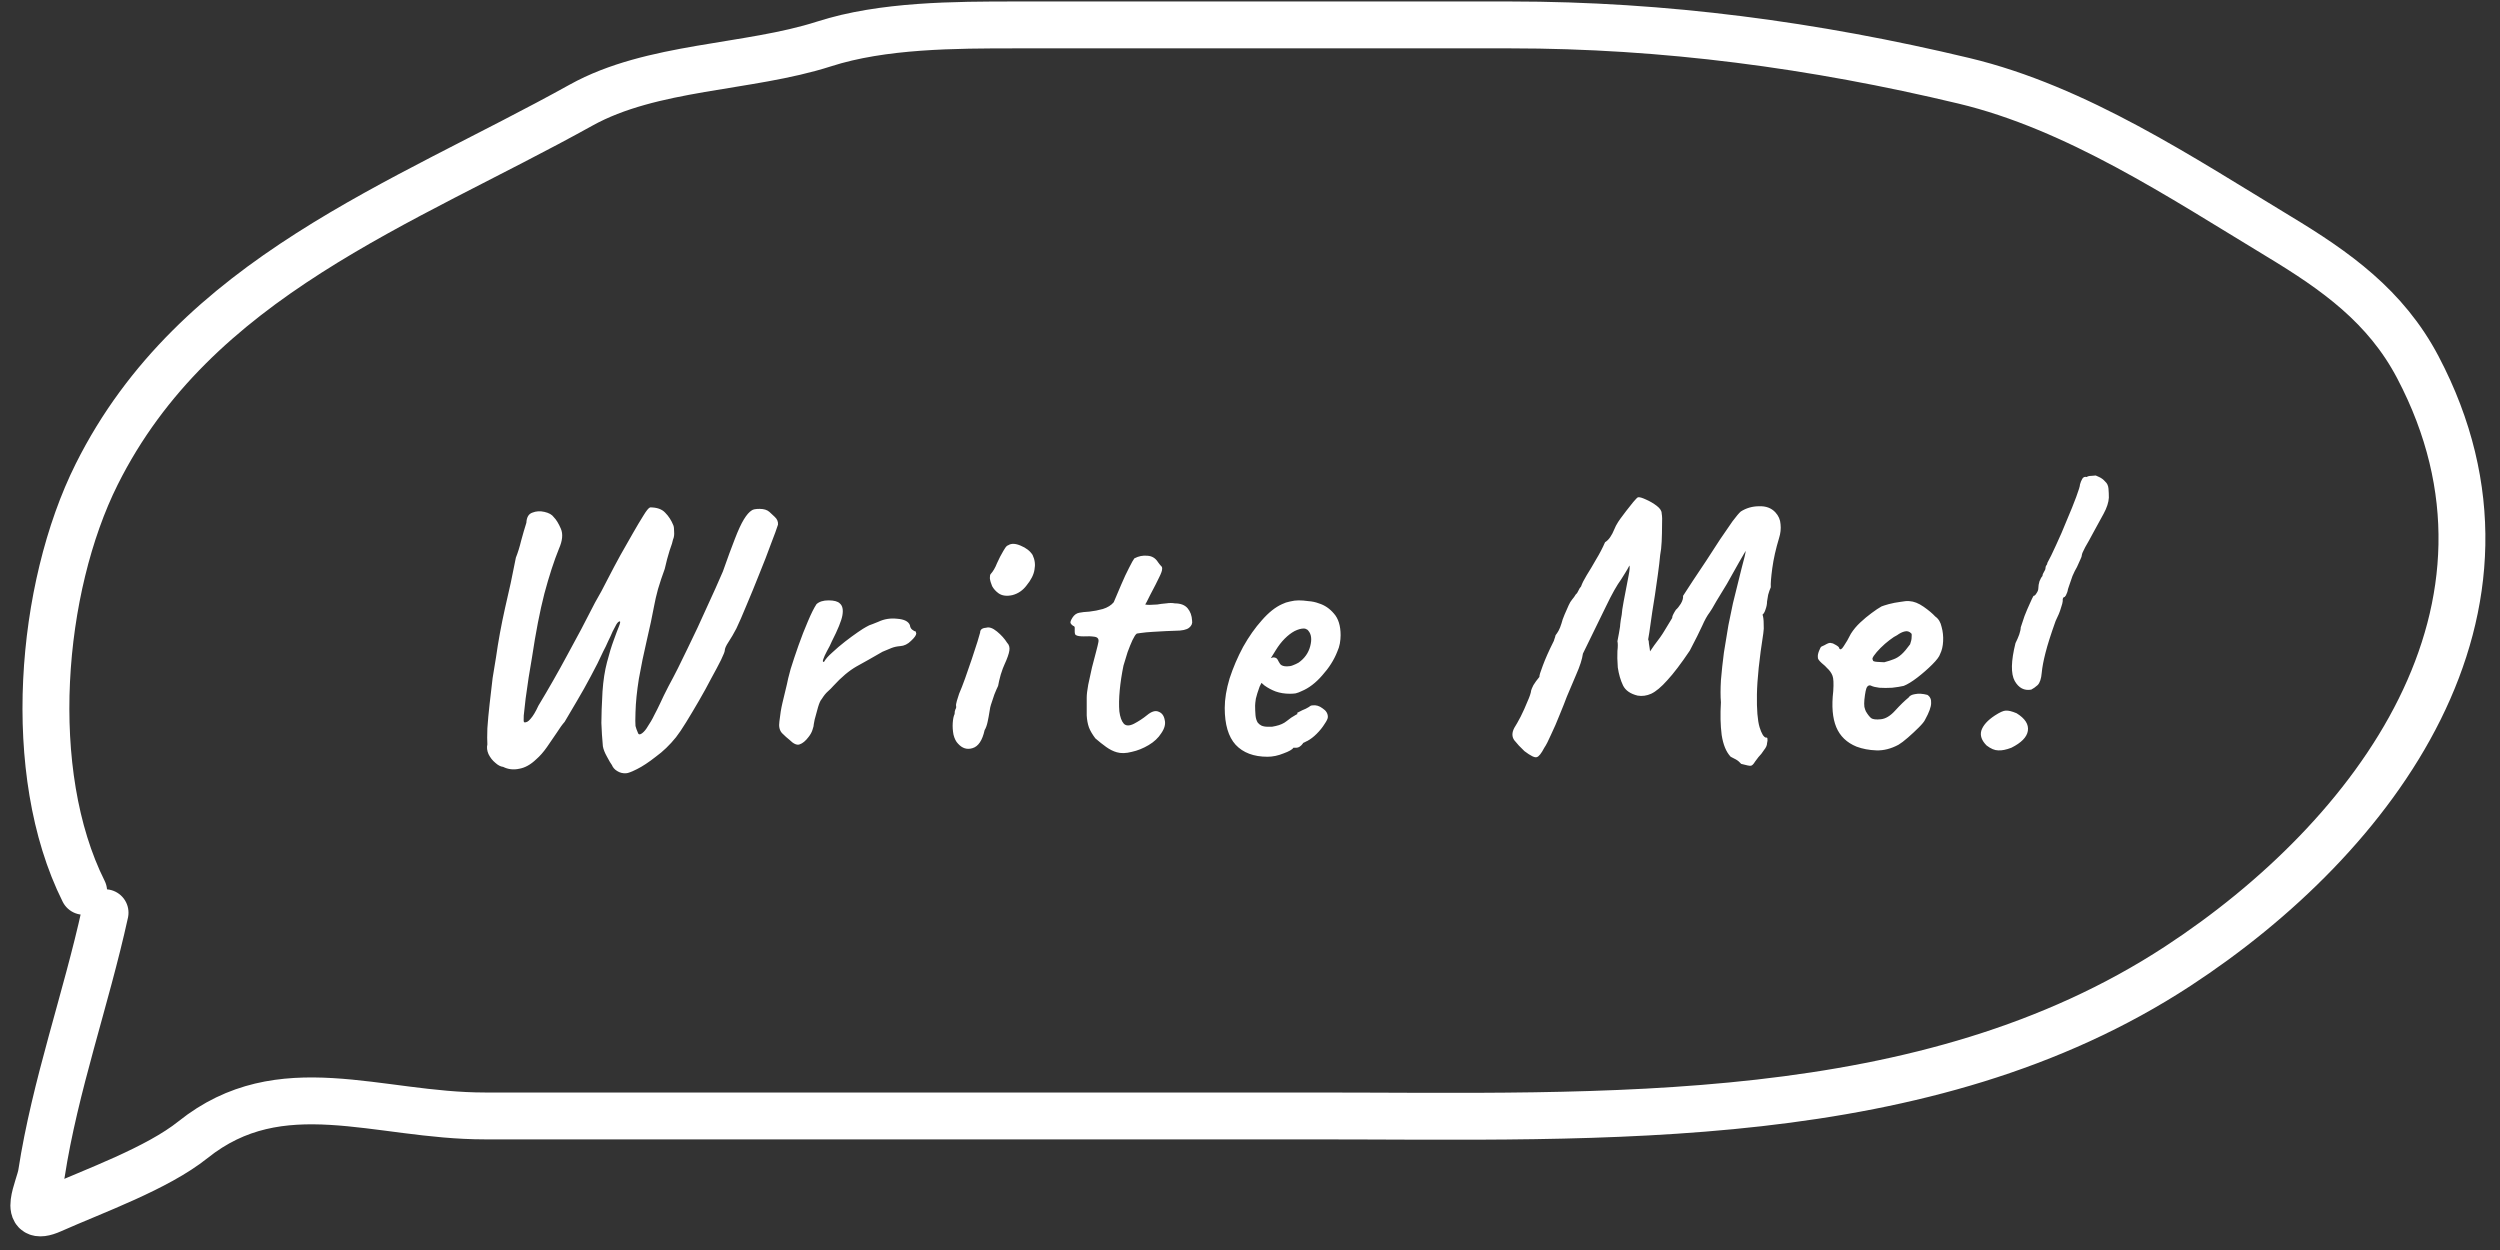 <svg width="160" height="80" viewBox="0 0 160 80" fill="none" xmlns="http://www.w3.org/2000/svg">
<rect x="0" y="0" width="160" height="80" fill="#333333" stroke="none"/>
<path d="M40.072 49.488C39.864 49.504 39.672 49.456 39.496 49.344C39.336 49.248 39.224 49.12 39.16 48.96C39.096 48.88 38.992 48.704 38.848 48.432C38.704 48.176 38.616 47.952 38.584 47.76C38.536 47.248 38.504 46.752 38.488 46.272C38.488 45.792 38.512 45.12 38.56 44.256C38.608 43.552 38.704 42.928 38.848 42.384C38.992 41.824 39.136 41.352 39.28 40.968C39.424 40.568 39.536 40.272 39.616 40.08C39.696 39.872 39.712 39.768 39.664 39.768C39.6 39.768 39.528 39.832 39.448 39.96C39.384 40.072 39.304 40.224 39.208 40.416C39.128 40.608 39.032 40.816 38.92 41.04C38.824 41.264 38.72 41.48 38.608 41.688C38.384 42.184 38.12 42.712 37.816 43.272C37.528 43.816 37.232 44.344 36.928 44.856C36.624 45.368 36.36 45.816 36.136 46.2C35.992 46.36 35.824 46.592 35.632 46.896C35.44 47.184 35.232 47.488 35.008 47.808C34.784 48.128 34.552 48.392 34.312 48.6C33.96 48.936 33.6 49.136 33.232 49.2C32.864 49.28 32.52 49.24 32.2 49.08C32.04 49.064 31.872 48.976 31.696 48.816C31.52 48.672 31.376 48.488 31.264 48.264C31.168 48.04 31.144 47.832 31.192 47.64C31.176 47.416 31.176 47.072 31.192 46.608C31.224 46.128 31.272 45.608 31.336 45.048C31.4 44.472 31.464 43.92 31.528 43.392C31.608 42.864 31.68 42.424 31.744 42.072C31.888 41.048 32.08 40 32.32 38.928C32.576 37.856 32.808 36.776 33.016 35.688C33.144 35.368 33.256 35.008 33.352 34.608C33.464 34.192 33.576 33.808 33.688 33.456C33.704 33.104 33.832 32.888 34.072 32.808C34.312 32.712 34.568 32.696 34.84 32.76C35.128 32.824 35.328 32.936 35.44 33.096C35.6 33.256 35.752 33.504 35.896 33.84C36.04 34.176 36 34.6 35.776 35.112C35.456 35.896 35.144 36.856 34.84 37.992C34.552 39.112 34.288 40.472 34.048 42.072C33.984 42.456 33.912 42.888 33.832 43.368C33.768 43.832 33.704 44.28 33.64 44.712C33.592 45.144 33.552 45.504 33.52 45.792C33.504 46.064 33.512 46.208 33.544 46.224C33.672 46.256 33.808 46.184 33.952 46.008C34.112 45.832 34.28 45.552 34.456 45.168C35.112 44.08 35.728 43 36.304 41.928C36.896 40.856 37.488 39.736 38.08 38.568C38.352 38.104 38.624 37.6 38.896 37.056C39.184 36.496 39.456 35.984 39.712 35.52C39.984 35.04 40.248 34.576 40.504 34.128C40.76 33.68 40.984 33.304 41.176 33C41.368 32.68 41.512 32.504 41.608 32.472C42.04 32.472 42.36 32.584 42.568 32.808C42.792 33.032 42.968 33.304 43.096 33.624C43.128 33.704 43.144 33.84 43.144 34.032C43.16 34.224 43.136 34.392 43.072 34.536C43.056 34.648 42.984 34.88 42.856 35.232C42.744 35.584 42.64 35.976 42.544 36.408C42.384 36.84 42.24 37.272 42.112 37.704C42 38.12 41.92 38.464 41.872 38.736C41.744 39.424 41.584 40.176 41.392 40.992C41.2 41.808 41.032 42.624 40.888 43.44C40.76 44.24 40.688 44.952 40.672 45.576C40.656 46.024 40.656 46.32 40.672 46.464C40.704 46.592 40.752 46.728 40.816 46.872C40.848 47 40.92 47.032 41.032 46.968C41.144 46.904 41.256 46.792 41.368 46.632C41.592 46.296 41.76 46.008 41.872 45.768C42 45.528 42.128 45.272 42.256 45C42.384 44.712 42.56 44.352 42.784 43.92C43.184 43.184 43.592 42.376 44.008 41.496C44.44 40.616 44.848 39.744 45.232 38.88C45.632 38.016 45.976 37.248 46.264 36.576C46.568 35.712 46.824 35.016 47.032 34.488C47.24 33.944 47.432 33.528 47.608 33.24C47.784 32.952 47.952 32.76 48.112 32.664C48.192 32.6 48.36 32.568 48.616 32.568C48.888 32.568 49.096 32.632 49.24 32.76C49.304 32.824 49.416 32.928 49.576 33.072C49.736 33.216 49.808 33.384 49.792 33.576C49.712 33.832 49.56 34.248 49.336 34.824C49.128 35.4 48.88 36.04 48.592 36.744C48.32 37.432 48.048 38.096 47.776 38.736C47.52 39.36 47.304 39.856 47.128 40.224C46.952 40.56 46.784 40.848 46.624 41.088C46.464 41.328 46.384 41.512 46.384 41.64C46.384 41.704 46.304 41.904 46.144 42.24C45.984 42.56 45.776 42.952 45.52 43.416C45.28 43.88 45.016 44.36 44.728 44.856C44.44 45.352 44.168 45.808 43.912 46.224C43.656 46.64 43.44 46.96 43.264 47.184C42.864 47.68 42.432 48.096 41.968 48.432C41.52 48.784 41.12 49.048 40.768 49.224C40.416 49.4 40.184 49.488 40.072 49.488ZM50.529 47.352C50.385 47.24 50.225 47.096 50.049 46.92C49.889 46.744 49.833 46.496 49.881 46.176C49.929 45.728 49.993 45.336 50.073 45C50.153 44.648 50.249 44.248 50.361 43.8C50.393 43.608 50.473 43.28 50.601 42.816C50.745 42.352 50.913 41.848 51.105 41.304C51.297 40.76 51.497 40.248 51.705 39.768C51.913 39.272 52.097 38.904 52.257 38.664C52.433 38.504 52.689 38.424 53.025 38.424C53.377 38.424 53.617 38.488 53.745 38.616C53.921 38.76 53.977 39.016 53.913 39.384C53.849 39.736 53.625 40.288 53.241 41.04C53.161 41.232 53.057 41.44 52.929 41.664C52.817 41.872 52.737 42.048 52.689 42.192C52.641 42.32 52.657 42.376 52.737 42.36C52.833 42.184 53.009 41.984 53.265 41.76C53.521 41.52 53.793 41.288 54.081 41.064C54.369 40.84 54.641 40.64 54.897 40.464C55.153 40.288 55.329 40.176 55.425 40.128C55.553 40.048 55.697 39.984 55.857 39.936C56.033 39.872 56.153 39.824 56.217 39.792C56.585 39.616 56.985 39.552 57.417 39.6C57.865 39.632 58.137 39.768 58.233 40.008C58.249 40.136 58.297 40.232 58.377 40.296C58.473 40.36 58.521 40.392 58.521 40.392C58.585 40.392 58.617 40.416 58.617 40.464C58.633 40.512 58.641 40.536 58.641 40.536C58.641 40.648 58.529 40.808 58.305 41.016C58.097 41.224 57.865 41.336 57.609 41.352C57.401 41.368 57.217 41.408 57.057 41.472C56.897 41.536 56.705 41.616 56.481 41.712C55.873 42.064 55.321 42.376 54.825 42.648C54.345 42.92 53.849 43.336 53.337 43.896C53.225 44.024 53.105 44.144 52.977 44.256C52.849 44.368 52.721 44.528 52.593 44.736C52.513 44.816 52.433 44.992 52.353 45.264C52.273 45.536 52.201 45.8 52.137 46.056C52.089 46.296 52.065 46.44 52.065 46.488C52.065 46.488 52.041 46.568 51.993 46.728C51.945 46.872 51.865 47.016 51.753 47.16C51.561 47.416 51.369 47.576 51.177 47.64C51.001 47.704 50.785 47.608 50.529 47.352ZM61.311 47.592C61.183 47.464 61.087 47.272 61.023 47.016C60.975 46.76 60.959 46.512 60.975 46.272C60.991 46.016 61.031 45.824 61.095 45.696C61.095 45.568 61.111 45.472 61.143 45.408C61.191 45.328 61.207 45.256 61.191 45.192C61.175 45.128 61.191 45.016 61.239 44.856C61.287 44.696 61.335 44.544 61.383 44.4C61.495 44.144 61.623 43.816 61.767 43.416C61.911 43 62.055 42.584 62.199 42.168C62.343 41.736 62.463 41.368 62.559 41.064C62.655 40.744 62.711 40.552 62.727 40.488C62.727 40.296 62.855 40.192 63.111 40.176C63.303 40.112 63.535 40.192 63.807 40.416C64.079 40.64 64.295 40.88 64.455 41.136C64.583 41.264 64.631 41.432 64.599 41.64C64.567 41.848 64.463 42.144 64.287 42.528C64.223 42.656 64.143 42.872 64.047 43.176C63.967 43.464 63.911 43.704 63.879 43.896C63.815 44.024 63.735 44.208 63.639 44.448C63.559 44.672 63.487 44.888 63.423 45.096C63.391 45.176 63.359 45.328 63.327 45.552C63.295 45.76 63.255 45.976 63.207 46.2C63.159 46.424 63.095 46.6 63.015 46.728C62.871 47.384 62.615 47.768 62.247 47.88C61.895 47.992 61.583 47.896 61.311 47.592ZM63.903 37.968C63.727 37.84 63.591 37.688 63.495 37.512C63.415 37.32 63.367 37.152 63.351 37.008C63.351 36.864 63.367 36.776 63.399 36.744C63.559 36.568 63.695 36.336 63.807 36.048C63.935 35.76 64.071 35.496 64.215 35.256C64.247 35.208 64.287 35.144 64.335 35.064C64.399 34.968 64.463 34.912 64.527 34.896C64.719 34.768 64.983 34.776 65.319 34.92C65.671 35.064 65.927 35.264 66.087 35.52C66.231 35.824 66.271 36.136 66.207 36.456C66.159 36.776 65.991 37.112 65.703 37.464C65.463 37.784 65.159 37.992 64.791 38.088C64.423 38.168 64.127 38.128 63.903 37.968ZM71.47 48.144C71.246 48.08 71.022 47.968 70.798 47.808C70.574 47.648 70.342 47.464 70.102 47.256C69.91 47 69.774 46.768 69.694 46.56C69.614 46.336 69.566 46.08 69.55 45.792C69.55 45.488 69.55 45.104 69.55 44.64C69.55 44.448 69.582 44.176 69.646 43.824C69.726 43.472 69.806 43.104 69.886 42.72C69.982 42.336 70.07 42 70.15 41.712C70.23 41.408 70.278 41.208 70.294 41.112C70.342 40.904 70.262 40.784 70.054 40.752C69.846 40.72 69.614 40.712 69.358 40.728C69.118 40.728 68.958 40.704 68.878 40.656C68.814 40.64 68.782 40.56 68.782 40.416C68.782 40.256 68.782 40.176 68.782 40.176C68.782 40.112 68.75 40.072 68.686 40.056C68.622 40.024 68.566 39.968 68.518 39.888C68.486 39.824 68.526 39.704 68.638 39.528C68.75 39.352 68.894 39.248 69.07 39.216C69.214 39.184 69.43 39.16 69.718 39.144C70.006 39.112 70.294 39.056 70.582 38.976C70.886 38.88 71.118 38.736 71.278 38.544C71.422 38.192 71.582 37.816 71.758 37.416C71.934 37 72.102 36.64 72.262 36.336C72.422 36.016 72.534 35.816 72.598 35.736C72.87 35.592 73.15 35.536 73.438 35.568C73.726 35.584 73.95 35.72 74.11 35.976C74.19 36.088 74.254 36.168 74.302 36.216C74.366 36.264 74.39 36.336 74.374 36.432C74.374 36.528 74.31 36.704 74.182 36.96C74.07 37.2 73.878 37.576 73.606 38.088C73.526 38.248 73.454 38.392 73.39 38.52C73.326 38.632 73.294 38.688 73.294 38.688C73.358 38.704 73.454 38.712 73.582 38.712C73.71 38.712 73.87 38.704 74.062 38.688C74.238 38.656 74.43 38.632 74.638 38.616C74.846 38.584 75.03 38.584 75.19 38.616C75.558 38.616 75.83 38.72 76.006 38.928C76.182 39.136 76.278 39.4 76.294 39.72C76.326 39.896 76.262 40.048 76.102 40.176C75.942 40.304 75.646 40.368 75.214 40.368C75.07 40.368 74.862 40.376 74.59 40.392C74.318 40.408 74.038 40.424 73.75 40.44C73.462 40.456 73.214 40.48 73.006 40.512C72.814 40.528 72.718 40.552 72.718 40.584C72.67 40.616 72.59 40.744 72.478 40.968C72.382 41.176 72.278 41.432 72.166 41.736C72.07 42.04 71.982 42.328 71.902 42.6C71.79 43.144 71.71 43.672 71.662 44.184C71.614 44.696 71.606 45.144 71.638 45.528C71.686 45.896 71.782 46.16 71.926 46.32C72.07 46.464 72.286 46.464 72.574 46.32C72.878 46.16 73.158 45.976 73.414 45.768C73.702 45.528 73.95 45.456 74.158 45.552C74.366 45.632 74.494 45.808 74.542 46.08C74.606 46.336 74.534 46.616 74.326 46.92C74.134 47.224 73.862 47.48 73.51 47.688C73.158 47.896 72.798 48.04 72.43 48.12C72.062 48.216 71.742 48.224 71.47 48.144ZM81.119 48.432C80.239 48.432 79.559 48.176 79.079 47.664C78.615 47.152 78.383 46.368 78.383 45.312C78.383 44.736 78.487 44.104 78.695 43.416C78.919 42.728 79.207 42.056 79.559 41.4C79.927 40.744 80.327 40.176 80.759 39.696C81.191 39.2 81.623 38.856 82.055 38.664C82.215 38.584 82.383 38.528 82.559 38.496C82.751 38.448 82.935 38.424 83.111 38.424C83.303 38.424 83.511 38.44 83.735 38.472C83.975 38.488 84.199 38.536 84.407 38.616C84.775 38.728 85.095 38.944 85.367 39.264C85.655 39.584 85.799 40.048 85.799 40.656C85.799 40.816 85.783 40.992 85.751 41.184C85.719 41.36 85.663 41.536 85.583 41.712C85.375 42.24 85.055 42.744 84.623 43.224C84.207 43.704 83.767 44.04 83.303 44.232C83.175 44.296 83.047 44.344 82.919 44.376C82.807 44.392 82.687 44.4 82.559 44.4C82.223 44.4 81.919 44.352 81.647 44.256C81.391 44.16 81.151 44.032 80.927 43.872L80.735 43.704L80.615 43.944C80.503 44.248 80.423 44.504 80.375 44.712C80.343 44.92 80.327 45.072 80.327 45.168C80.327 45.36 80.335 45.56 80.351 45.768C80.367 45.96 80.415 46.12 80.495 46.248C80.559 46.328 80.639 46.392 80.735 46.44C80.847 46.488 80.983 46.512 81.143 46.512C81.239 46.512 81.327 46.512 81.407 46.512C81.503 46.496 81.583 46.48 81.647 46.464C81.935 46.4 82.167 46.296 82.343 46.152C82.535 45.992 82.735 45.856 82.943 45.744L83.039 45.696L83.015 45.624C83.287 45.48 83.471 45.392 83.567 45.36C83.663 45.312 83.735 45.272 83.783 45.24C83.847 45.176 83.919 45.144 83.999 45.144C84.223 45.112 84.439 45.176 84.647 45.336C84.871 45.48 84.983 45.664 84.983 45.888C84.983 45.984 84.911 46.136 84.767 46.344C84.639 46.552 84.471 46.76 84.263 46.968C84.071 47.16 83.871 47.312 83.663 47.424C83.615 47.44 83.567 47.464 83.519 47.496C83.471 47.512 83.423 47.536 83.375 47.568H83.399C83.255 47.76 83.111 47.856 82.967 47.856H82.775C82.711 47.968 82.503 48.088 82.151 48.216C81.799 48.36 81.455 48.432 81.119 48.432ZM82.367 42.648C82.511 42.648 82.639 42.624 82.751 42.576C82.879 42.528 82.999 42.472 83.111 42.408C83.495 42.136 83.743 41.784 83.855 41.352C83.967 40.92 83.927 40.592 83.735 40.368C83.703 40.32 83.663 40.288 83.615 40.272C83.567 40.24 83.511 40.224 83.447 40.224C83.271 40.224 83.071 40.28 82.847 40.392C82.639 40.504 82.431 40.664 82.223 40.872C82.015 41.08 81.823 41.328 81.647 41.616L81.335 42.12C81.367 42.104 81.391 42.096 81.407 42.096C81.439 42.08 81.463 42.072 81.479 42.072C81.623 42.072 81.719 42.12 81.767 42.216C81.815 42.312 81.871 42.408 81.935 42.504C82.015 42.6 82.159 42.648 82.367 42.648ZM111.435 48.888C111.435 48.888 111.387 48.84 111.291 48.744C111.211 48.664 111.035 48.56 110.763 48.432C110.475 48.128 110.283 47.664 110.187 47.04C110.107 46.416 110.091 45.72 110.139 44.952C110.107 44.568 110.107 44.096 110.139 43.536C110.187 42.96 110.251 42.368 110.331 41.76C110.427 41.152 110.523 40.568 110.619 40.008C110.731 39.448 110.827 38.984 110.907 38.616C111.115 37.768 111.299 37.024 111.459 36.384C111.635 35.744 111.723 35.368 111.723 35.256C111.627 35.432 111.483 35.68 111.291 36C111.115 36.32 110.859 36.776 110.523 37.368C110.315 37.704 110.091 38.072 109.851 38.472C109.627 38.872 109.483 39.112 109.419 39.192C109.259 39.4 109.099 39.688 108.939 40.056C108.779 40.408 108.515 40.936 108.147 41.64C107.587 42.472 107.107 43.104 106.707 43.536C106.323 43.968 105.979 44.256 105.675 44.4C105.387 44.528 105.099 44.568 104.811 44.52C104.347 44.408 104.035 44.192 103.875 43.872C103.715 43.536 103.603 43.152 103.539 42.72C103.507 42.288 103.499 41.936 103.515 41.664C103.547 41.376 103.547 41.168 103.515 41.04C103.547 40.88 103.579 40.712 103.611 40.536C103.643 40.344 103.667 40.2 103.683 40.104C103.683 40.04 103.699 39.896 103.731 39.672C103.779 39.448 103.811 39.224 103.827 39C103.875 38.696 103.939 38.344 104.019 37.944C104.099 37.528 104.171 37.152 104.235 36.816C104.299 36.48 104.315 36.272 104.283 36.192C104.203 36.352 104.107 36.52 103.995 36.696C103.883 36.872 103.803 37 103.755 37.08C103.483 37.448 103.163 38.016 102.795 38.784C102.427 39.536 101.931 40.552 101.307 41.832C101.259 42.184 101.115 42.632 100.875 43.176C100.651 43.704 100.451 44.176 100.275 44.592C100.163 44.896 100.011 45.28 99.819 45.744C99.643 46.192 99.459 46.616 99.267 47.016C99.091 47.416 98.947 47.696 98.835 47.856C98.643 48.224 98.483 48.424 98.355 48.456C98.227 48.504 97.963 48.376 97.563 48.072C97.307 47.832 97.091 47.6 96.915 47.376C96.755 47.152 96.755 46.888 96.915 46.584C97.027 46.408 97.163 46.168 97.323 45.864C97.483 45.544 97.627 45.224 97.755 44.904C97.899 44.584 97.979 44.344 97.995 44.184C98.011 44.12 98.059 44.008 98.139 43.848C98.235 43.688 98.363 43.512 98.523 43.32C98.507 43.256 98.579 43.016 98.739 42.6C98.899 42.168 99.115 41.68 99.387 41.136C99.435 41.056 99.467 40.976 99.483 40.896C99.515 40.816 99.539 40.736 99.555 40.656C99.619 40.576 99.683 40.48 99.747 40.368C99.811 40.256 99.875 40.096 99.939 39.888C99.971 39.744 100.035 39.56 100.131 39.336C100.227 39.112 100.315 38.912 100.395 38.736C100.459 38.592 100.531 38.472 100.611 38.376C100.707 38.264 100.787 38.152 100.851 38.04C100.915 37.992 100.971 37.912 101.019 37.8C101.067 37.688 101.123 37.6 101.187 37.536C101.251 37.344 101.371 37.104 101.547 36.816C101.739 36.512 101.939 36.176 102.147 35.808C102.371 35.44 102.563 35.072 102.723 34.704C102.851 34.624 102.963 34.512 103.059 34.368C103.155 34.224 103.235 34.072 103.299 33.912C103.299 33.912 103.339 33.824 103.419 33.648C103.515 33.472 103.611 33.32 103.707 33.192C103.787 33.08 103.907 32.92 104.067 32.712C104.227 32.504 104.379 32.312 104.523 32.136C104.683 31.944 104.787 31.84 104.835 31.824C104.931 31.808 105.099 31.856 105.339 31.968C105.595 32.08 105.827 32.216 106.035 32.376C106.243 32.536 106.347 32.696 106.347 32.856C106.379 33.032 106.387 33.288 106.371 33.624C106.371 33.96 106.363 34.304 106.347 34.656C106.331 34.992 106.299 35.28 106.251 35.52C106.219 35.872 106.171 36.28 106.107 36.744C106.043 37.208 105.979 37.656 105.915 38.088C105.851 38.52 105.795 38.872 105.747 39.144C105.667 39.736 105.603 40.184 105.555 40.488C105.507 40.776 105.483 40.92 105.483 40.92C105.515 40.984 105.531 41.072 105.531 41.184C105.547 41.296 105.563 41.4 105.579 41.496L105.603 41.688L105.867 41.304C106.155 40.936 106.379 40.616 106.539 40.344C106.699 40.072 106.859 39.808 107.019 39.552C107.019 39.472 107.043 39.392 107.091 39.312C107.139 39.216 107.195 39.12 107.259 39.024C107.355 38.944 107.459 38.816 107.571 38.64C107.683 38.448 107.731 38.28 107.715 38.136C107.875 37.896 108.083 37.576 108.339 37.176C108.611 36.776 108.899 36.344 109.203 35.88C109.507 35.4 109.803 34.944 110.091 34.512C110.395 34.064 110.659 33.68 110.883 33.36C111.123 33.04 111.299 32.832 111.411 32.736C111.763 32.512 112.155 32.4 112.587 32.4C113.019 32.384 113.363 32.512 113.619 32.784C113.827 33.008 113.939 33.264 113.955 33.552C113.987 33.84 113.955 34.136 113.859 34.44C113.651 35.128 113.507 35.768 113.427 36.36C113.347 36.952 113.315 37.36 113.331 37.584C113.267 37.728 113.211 37.888 113.163 38.064C113.131 38.224 113.107 38.368 113.091 38.496C113.091 38.656 113.059 38.824 112.995 39C112.947 39.16 112.883 39.272 112.803 39.336C112.851 39.48 112.875 39.672 112.875 39.912C112.891 40.136 112.883 40.344 112.851 40.536C112.595 42.168 112.459 43.472 112.443 44.448C112.427 45.408 112.483 46.104 112.611 46.536C112.739 46.952 112.875 47.176 113.019 47.208C113.083 47.192 113.115 47.216 113.115 47.28C113.131 47.344 113.123 47.44 113.091 47.568C113.091 47.696 113.027 47.84 112.899 48C112.787 48.176 112.667 48.328 112.539 48.456C112.427 48.6 112.355 48.696 112.323 48.744C112.227 48.904 112.139 48.992 112.059 49.008C111.995 49.024 111.787 48.984 111.435 48.888ZM118.816 47.784C118.192 47.528 117.76 47.112 117.52 46.536C117.28 45.96 117.216 45.192 117.328 44.232C117.36 43.736 117.344 43.408 117.28 43.248C117.216 43.072 117.096 42.904 116.92 42.744C116.872 42.68 116.76 42.576 116.584 42.432C116.408 42.272 116.328 42.152 116.344 42.072C116.328 41.96 116.352 41.824 116.416 41.664C116.48 41.488 116.536 41.392 116.584 41.376C116.696 41.328 116.808 41.272 116.92 41.208C117.048 41.144 117.144 41.128 117.208 41.16C117.272 41.16 117.368 41.2 117.496 41.28C117.64 41.36 117.712 41.432 117.712 41.496C117.776 41.608 117.872 41.56 118 41.352C118.144 41.144 118.296 40.88 118.456 40.56C118.616 40.304 118.816 40.064 119.056 39.84C119.296 39.616 119.536 39.416 119.776 39.24C120.032 39.048 120.248 38.904 120.424 38.808C120.504 38.776 120.656 38.728 120.88 38.664C121.12 38.6 121.368 38.552 121.624 38.52C121.88 38.472 122.072 38.456 122.2 38.472C122.488 38.488 122.792 38.608 123.112 38.832C123.432 39.056 123.68 39.264 123.856 39.456C124.064 39.6 124.2 39.824 124.264 40.128C124.344 40.416 124.376 40.72 124.36 41.04C124.344 41.36 124.28 41.632 124.168 41.856C124.12 42.016 123.952 42.24 123.664 42.528C123.376 42.816 123.056 43.096 122.704 43.368C122.368 43.624 122.08 43.8 121.84 43.896C121.632 43.944 121.384 43.984 121.096 44.016C120.808 44.032 120.536 44.032 120.28 44.016C120.04 43.984 119.872 43.944 119.776 43.896C119.664 43.832 119.568 43.856 119.488 43.968C119.424 44.064 119.368 44.336 119.32 44.784C119.304 44.96 119.304 45.112 119.32 45.24C119.352 45.368 119.384 45.464 119.416 45.528C119.528 45.72 119.64 45.864 119.752 45.96C119.864 46.04 120.072 46.064 120.376 46.032C120.68 46 120.984 45.816 121.288 45.48C121.608 45.128 121.896 44.848 122.152 44.64C122.216 44.528 122.352 44.456 122.56 44.424C122.784 44.376 123.048 44.392 123.352 44.472C123.528 44.584 123.608 44.76 123.592 45C123.592 45.24 123.464 45.592 123.208 46.056C123.16 46.168 123.024 46.336 122.8 46.56C122.592 46.768 122.36 46.984 122.104 47.208C121.864 47.416 121.664 47.568 121.504 47.664C121.024 47.92 120.552 48.04 120.088 48.024C119.624 48.008 119.2 47.928 118.816 47.784ZM120.592 42.384C120.832 42.32 121.032 42.256 121.192 42.192C121.368 42.128 121.536 42.024 121.696 41.88C121.856 41.736 122.04 41.52 122.248 41.232C122.312 41.056 122.344 40.904 122.344 40.776C122.36 40.648 122.352 40.568 122.32 40.536C122.192 40.408 122.048 40.368 121.888 40.416C121.744 40.448 121.584 40.528 121.408 40.656C121.296 40.704 121.136 40.808 120.928 40.968C120.736 41.112 120.544 41.28 120.352 41.472C120.176 41.648 120.032 41.816 119.92 41.976C119.824 42.12 119.808 42.208 119.872 42.24C119.84 42.304 119.928 42.344 120.136 42.36C120.36 42.376 120.512 42.384 120.592 42.384ZM129.999 44.136C129.551 44.216 129.199 44.032 128.943 43.584C128.687 43.12 128.703 42.312 128.991 41.16C129.087 40.968 129.167 40.784 129.231 40.608C129.295 40.416 129.327 40.264 129.327 40.152C129.391 39.944 129.471 39.704 129.567 39.432C129.679 39.144 129.791 38.88 129.903 38.64C130.015 38.384 130.095 38.216 130.143 38.136C130.207 38.136 130.271 38.08 130.335 37.968C130.415 37.856 130.455 37.744 130.455 37.632C130.455 37.504 130.479 37.36 130.527 37.2C130.591 37.04 130.655 36.928 130.719 36.864C130.719 36.784 130.751 36.696 130.815 36.6C130.879 36.504 130.911 36.424 130.911 36.36C130.911 36.296 130.927 36.24 130.959 36.192C131.007 36.144 131.031 36.088 131.031 36.024C131.175 35.768 131.359 35.392 131.583 34.896C131.823 34.384 132.055 33.848 132.279 33.288C132.519 32.728 132.719 32.232 132.879 31.8C133.039 31.368 133.119 31.104 133.119 31.008C133.151 30.88 133.199 30.76 133.263 30.648C133.327 30.536 133.423 30.496 133.551 30.528C133.615 30.48 133.711 30.456 133.839 30.456C133.967 30.44 134.063 30.432 134.127 30.432C134.127 30.432 134.199 30.464 134.343 30.528C134.487 30.592 134.615 30.688 134.727 30.816C134.855 30.928 134.927 31.08 134.943 31.272C134.959 31.464 134.967 31.656 134.967 31.848C134.951 32.152 134.839 32.496 134.631 32.88C134.423 33.264 134.191 33.688 133.935 34.152C133.775 34.456 133.615 34.744 133.455 35.016C133.311 35.288 133.239 35.456 133.239 35.52C133.239 35.584 133.207 35.68 133.143 35.808C133.079 35.936 133.007 36.096 132.927 36.288C132.831 36.448 132.735 36.64 132.639 36.864C132.559 37.088 132.487 37.296 132.423 37.488C132.359 37.664 132.327 37.776 132.327 37.824C132.311 37.888 132.287 37.952 132.255 38.016C132.239 38.08 132.199 38.144 132.135 38.208C132.071 38.208 132.031 38.256 132.015 38.352C132.015 38.432 132.015 38.472 132.015 38.472C132.015 38.536 131.975 38.688 131.895 38.928C131.831 39.152 131.719 39.424 131.559 39.744C131.255 40.592 131.039 41.272 130.911 41.784C130.783 42.28 130.703 42.704 130.671 43.056C130.639 43.44 130.551 43.704 130.407 43.848C130.263 43.976 130.127 44.072 129.999 44.136ZM128.727 47.856C128.391 47.984 128.111 48.04 127.887 48.024C127.663 48.024 127.415 47.92 127.143 47.712C126.823 47.392 126.711 47.072 126.807 46.752C126.919 46.416 127.207 46.096 127.671 45.792C127.991 45.584 128.223 45.48 128.367 45.48C128.527 45.464 128.759 45.52 129.063 45.648C129.607 45.984 129.847 46.36 129.783 46.776C129.719 47.176 129.367 47.536 128.727 47.856Z" fill="white"/>
<path d="M6.724 58.413C5.511 63.945 3.517 69.502 2.655 75.109C2.517 76.003 1.305 78.316 3.301 77.429C6.063 76.201 10.052 74.782 12.353 72.941C17.967 68.449 24.149 71.42 31.026 71.42C48.698 71.42 66.37 71.42 84.041 71.42C102.524 71.42 123.234 72.391 139.377 61.836C152.018 53.571 162.903 39.008 154.741 23.501C152.687 19.597 149.481 17.334 145.842 15.134C139.595 11.357 132.911 6.897 125.685 5.17C116.099 2.877 106.507 1.595 96.668 1.595C86.133 1.595 75.598 1.595 65.064 1.595C61.096 1.595 56.498 1.604 52.742 2.812C47.867 4.378 41.732 4.204 37.187 6.729C25.758 13.079 12.496 17.737 6.192 30.346C2.553 37.622 1.548 49.43 5.355 57.044" stroke="white" stroke-width="3" stroke-linecap="round"/>
</svg>
